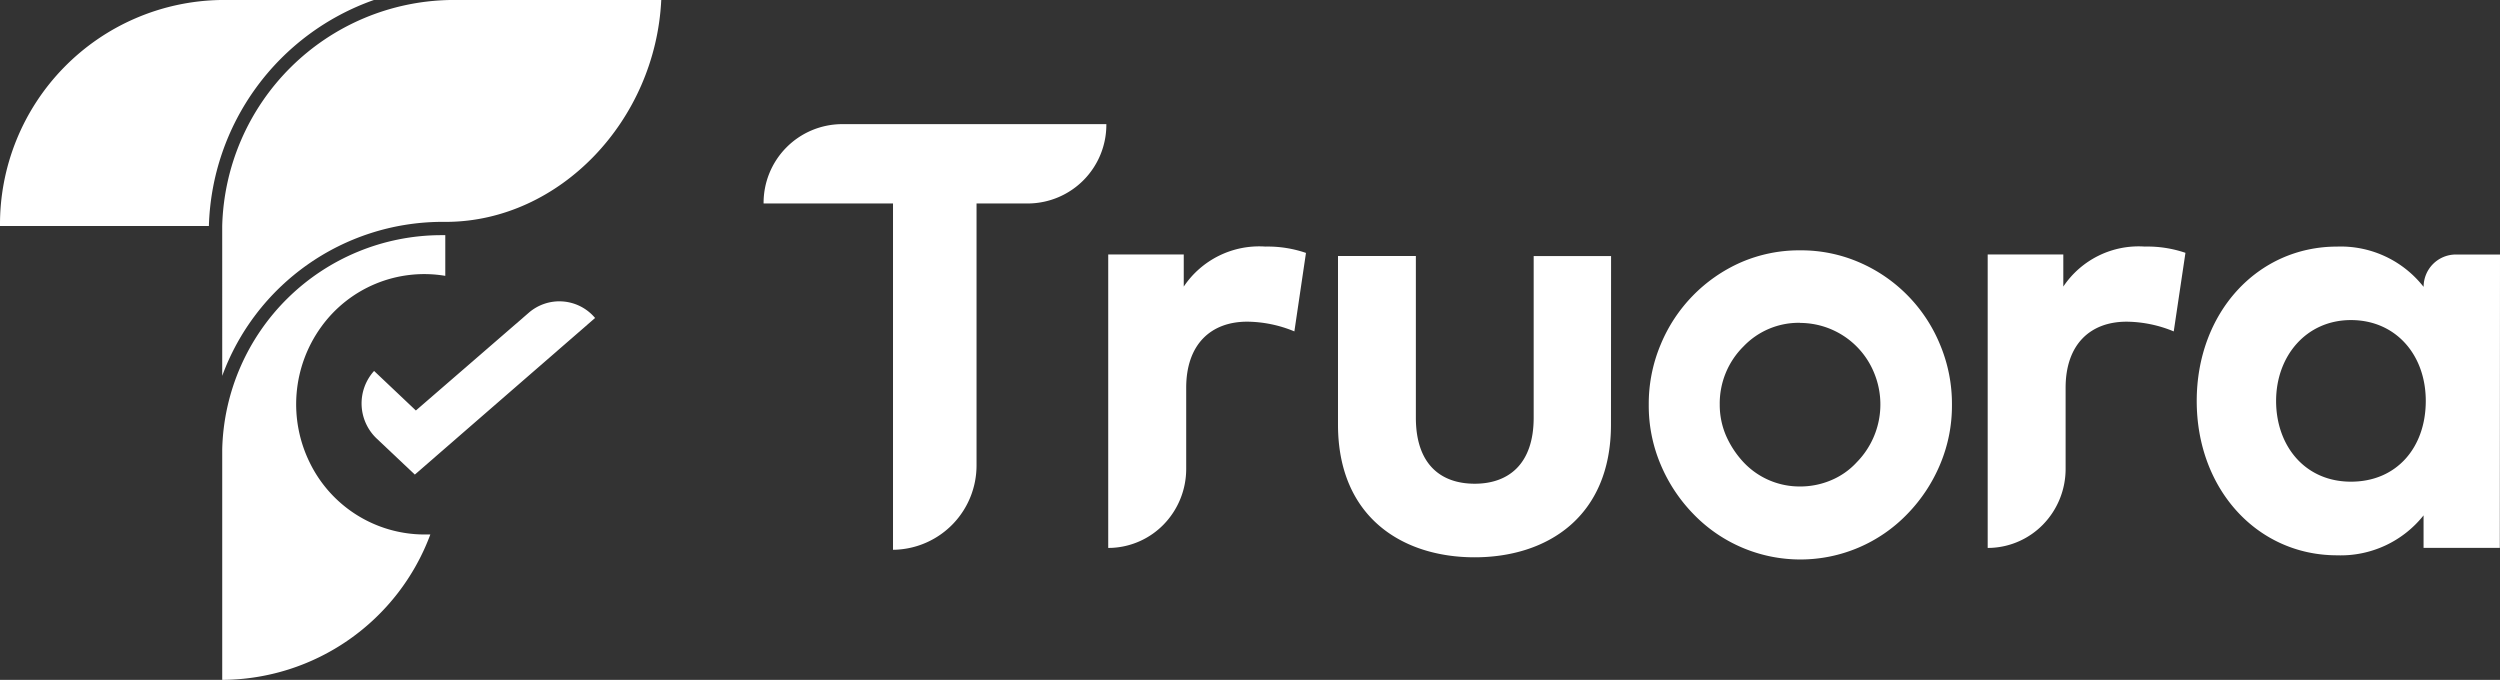 <svg id="Logo_Truora" data-name="Logo Truora" xmlns="http://www.w3.org/2000/svg" xmlns:xlink="http://www.w3.org/1999/xlink" width="200" height="54.39" viewBox="0 0 200 54.39">
  <rect x="0" y="0" width="200" height="54.39" fill="#333333" stroke="none"/>
  <defs>
    <clipPath id="clip-path">
      <rect id="Rectángulo_33" data-name="Rectángulo 33" width="200" height="54.39" fill="none"/>
    </clipPath>
  </defs>
  <g id="Grupo_27" data-name="Grupo 27" clip-path="url(#clip-path)">
    <path id="Trazado_8" data-name="Trazado 8" d="M33.187,37.967l-3.06-2.891a3.871,3.871,0,0,1-.2-5.4L33.27,32.84,42.3,25.021a3.734,3.734,0,0,1,5.307.417Z" fill="#fff"/>
    <path id="Trazado_9" data-name="Trazado 9" d="M29.913,0H17.662A17.95,17.95,0,0,0,0,18.08H16.711A19.769,19.769,0,0,1,29.913,0" fill="#fff"/>
    <path id="Trazado_10" data-name="Trazado 10" d="M35.623,18.131h.141" fill="#fff"/>
    <path id="Trazado_11" data-name="Trazado 11" d="M33.435,11.561" fill="#fff"/>
    <path id="Trazado_12" data-name="Trazado 12" d="M17.778,30.07A18.775,18.775,0,0,1,35.22,17.75h.535C44.788,17.687,52.441,9.648,52.9,0H36.036A18.562,18.562,0,0,0,17.777,18.08h0Z" fill="#fff"/>
    <path id="Trazado_13" data-name="Trazado 13" d="M35.623,22.065V18.813h-.4A17.555,17.555,0,0,0,17.778,35.938V54.39A17.854,17.854,0,0,0,34.427,42.759h-.484A10.222,10.222,0,0,1,24.8,37.05a10.568,10.568,0,0,1,.883-10.881,10.158,10.158,0,0,1,9.944-4.1" fill="#fff"/>
    <path id="Trazado_14" data-name="Trazado 14" d="M144.009,20.027a11.7,11.7,0,0,1,4.739.964,12.206,12.206,0,0,1,6.453,6.57,12.235,12.235,0,0,1,.955,4.821,12.059,12.059,0,0,1-.955,4.788,12.723,12.723,0,0,1-2.592,3.926,11.884,11.884,0,0,1-17.162,0,12.723,12.723,0,0,1-2.592-3.926,12.042,12.042,0,0,1-.955-4.788,12.218,12.218,0,0,1,.955-4.821,12.313,12.313,0,0,1,6.414-6.57,11.7,11.7,0,0,1,4.74-.964m-30.74.452V33.412c0,3.761,2.018,5.286,4.709,5.286s4.716-1.556,4.716-5.286V20.486h6.192l-.008,13.479c0,7.419-5.144,10.619-10.908,10.619s-10.93-3.2-10.93-10.619V20.479ZM193.7,22.718l.19.23a2.581,2.581,0,0,1,2.567-2.587H200l-.015,23.469h-6.1v-2.6a8.463,8.463,0,0,1-6.918,3.195c-6.4,0-11.229-5.3-11.229-12.345s4.834-12.353,11.229-12.353a8.413,8.413,0,0,1,6.728,2.988M88.508,9.931a6.3,6.3,0,0,1-6.245,6.347h-4.14V37.191a6.75,6.75,0,0,1-6.448,6.786l-.234.006V16.278H61.087a6.3,6.3,0,0,1,6.244-6.347Zm15.97,10.3-.928,6.281a10.042,10.042,0,0,0-3.775-.778c-2.892,0-4.879,1.8-4.879,5.292V37.5a6.38,6.38,0,0,1-1.824,4.48,6.2,6.2,0,0,1-4.122,1.848l-.292.007V20.358H94.7v2.568a7.269,7.269,0,0,1,6.529-3.2,9.429,9.429,0,0,1,3.245.506m70.361,0-.936,6.281a10.027,10.027,0,0,0-3.772-.778c-2.891,0-4.878,1.8-4.878,5.292V37.5a6.379,6.379,0,0,1-1.823,4.48,6.19,6.19,0,0,1-4.12,1.848l-.291.007V20.358h6.05v2.568a7.251,7.251,0,0,1,6.519-3.2,9.414,9.414,0,0,1,3.251.5m-30.83,5.6a6.105,6.105,0,0,0-4.526,1.889,6.42,6.42,0,0,0-1.9,4.665,6.226,6.226,0,0,0,.5,2.465,7.56,7.56,0,0,0,1.407,2.138,6.146,6.146,0,0,0,4.526,1.935,6.3,6.3,0,0,0,2.454-.49,5.832,5.832,0,0,0,2.071-1.445,6.6,6.6,0,0,0,1.407-7.115,6.412,6.412,0,0,0-5.932-4.034Zm44.07-.22c-3.574,0-5.987,2.877-5.987,6.468s2.305,6.46,5.987,6.46,5.987-2.758,5.987-6.46-2.413-6.468-5.987-6.468" fill="#fff"/>
  </g>
</svg>
